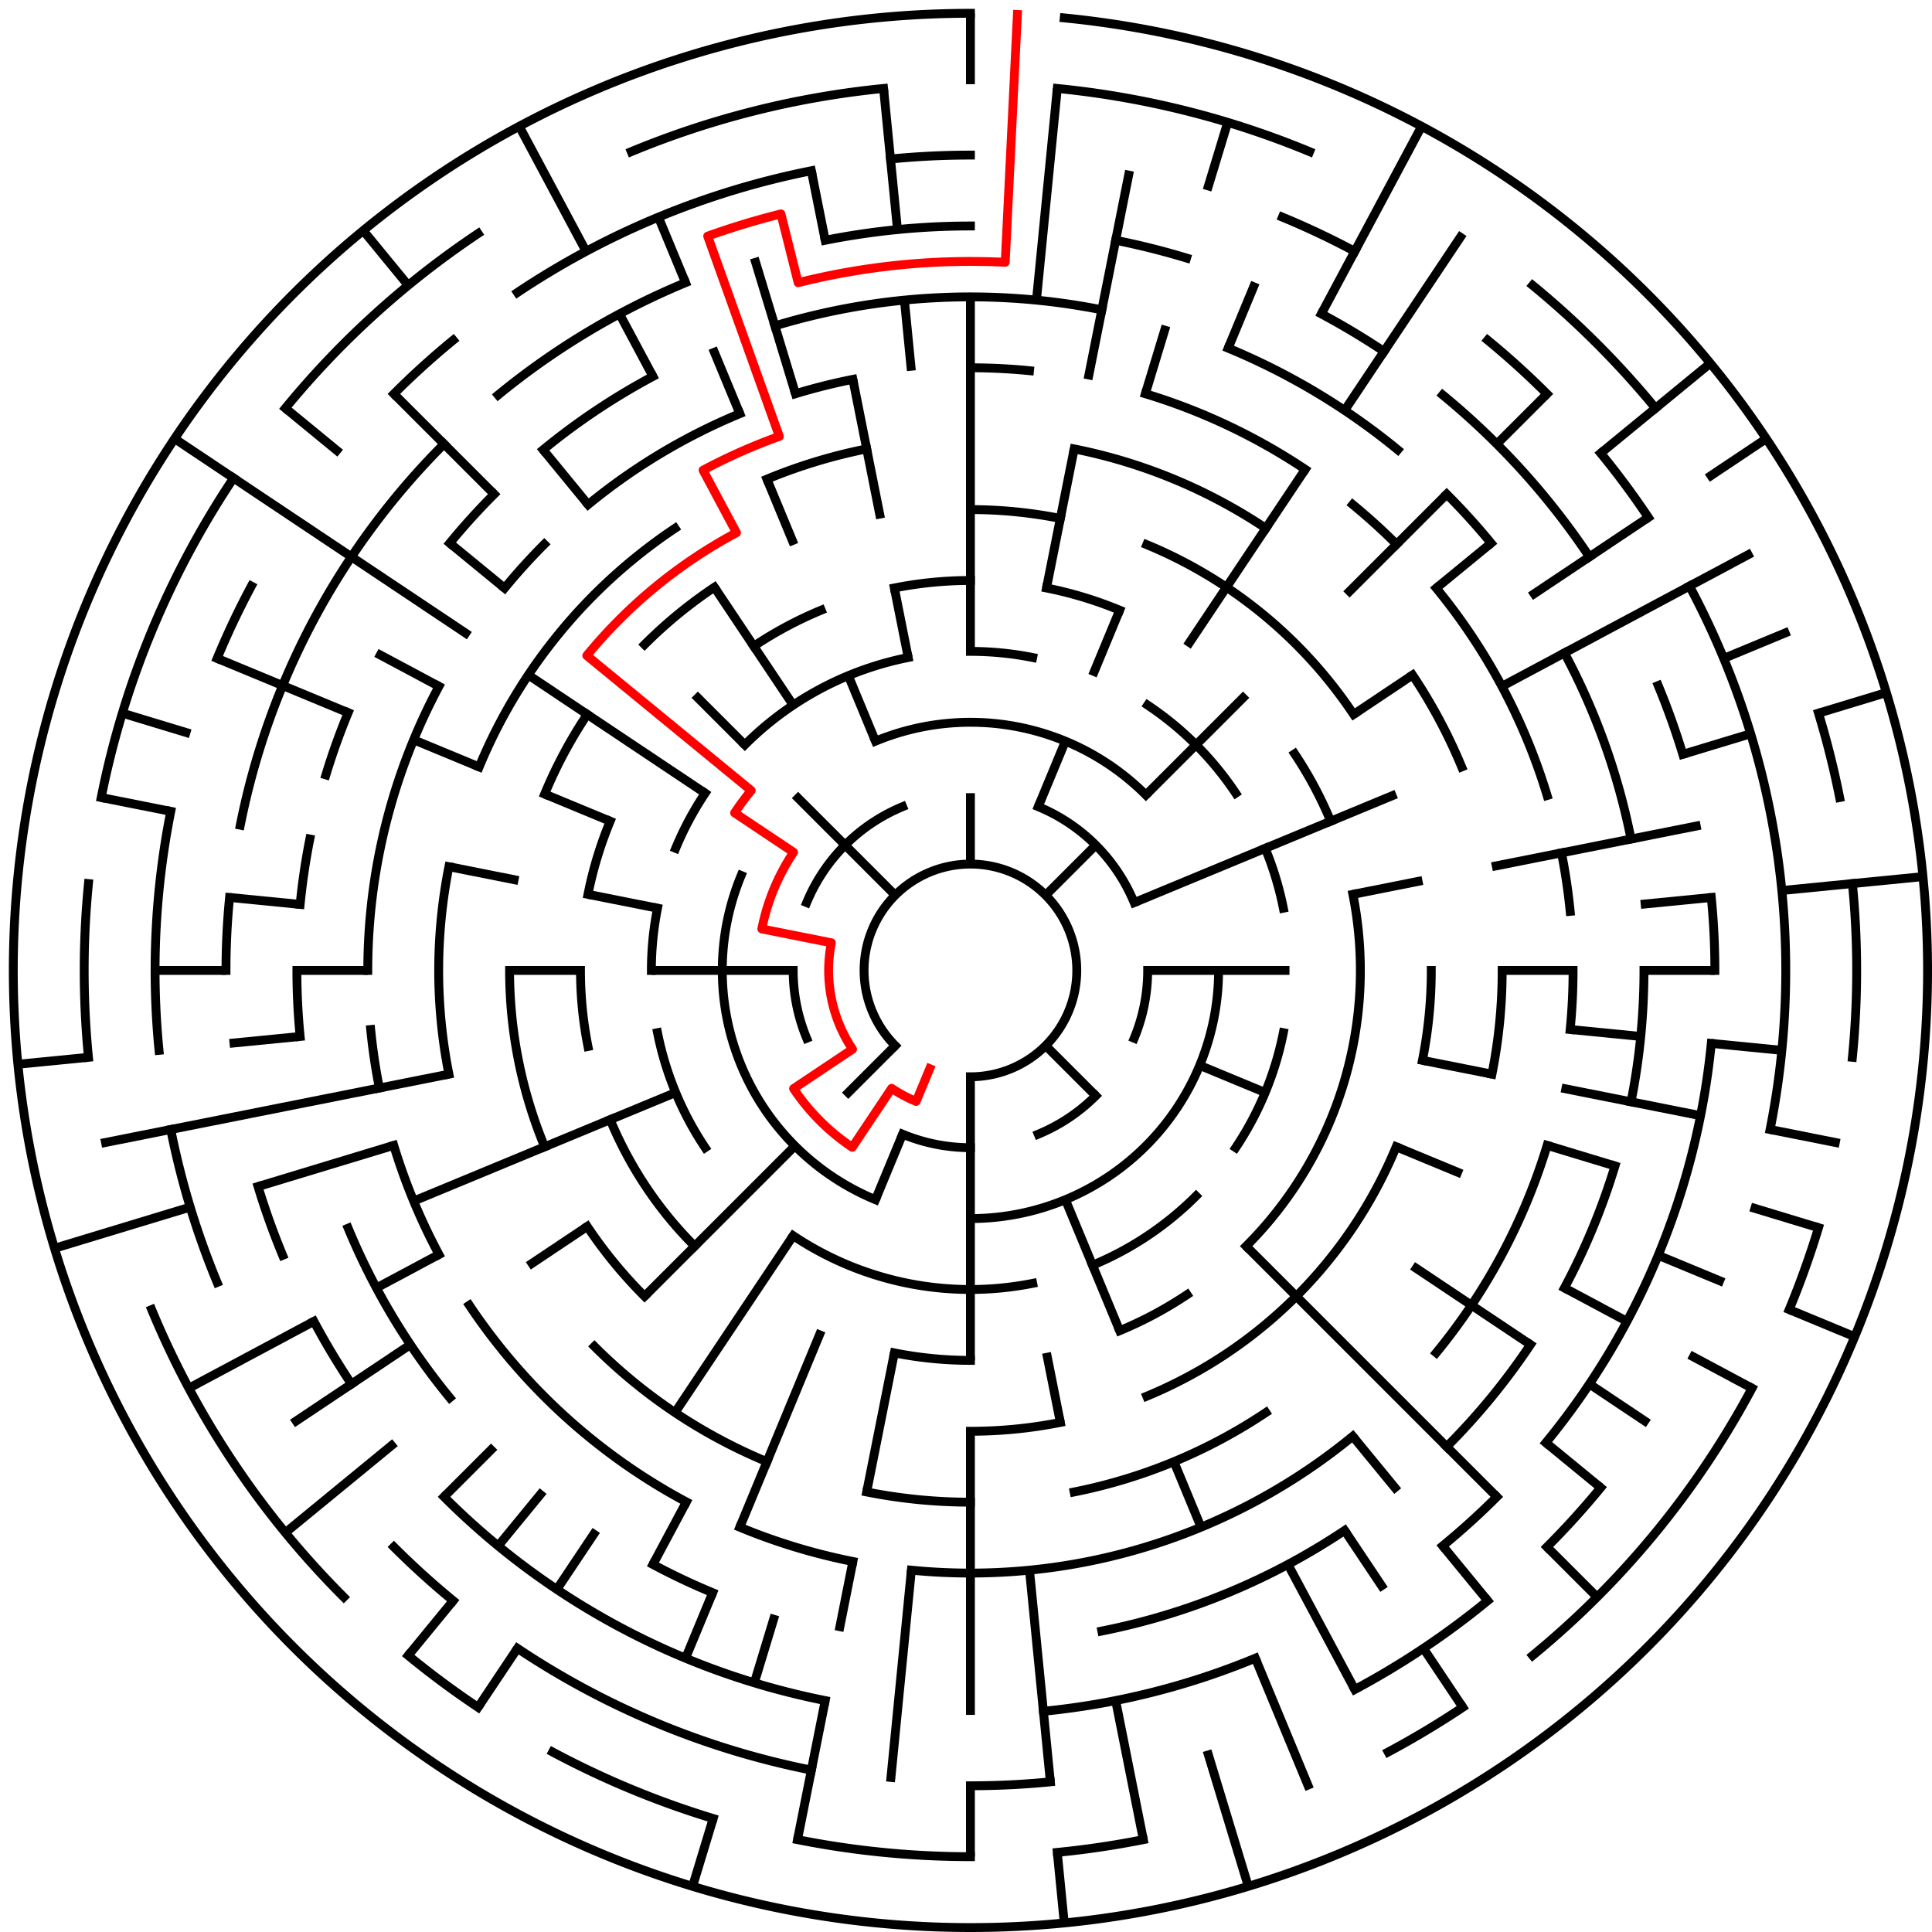 ﻿<?xml version="1.0" encoding="utf-8" standalone="no"?>
<!DOCTYPE svg PUBLIC "-//W3C//DTD SVG 1.1//EN" "http://www.w3.org/Graphics/SVG/1.1/DTD/svg11.dtd">
<svg width="436" height="436" version="1.1" xmlns="http://www.w3.org/2000/svg">
  <title>27 cells diameter theta maze</title>
  <g fill="none" stroke="#000000" stroke-width="2" stroke-linecap="square">
    <path d="M 202.029,235.971 A 24,24 0 1,1 219,243" />
    <path d="M 234.307,182.045 A 40,40 0 0,1 255.955,203.693" />
    <path d="M 259,219 A 40,40 0 0,1 255.955,234.307" />
    <path d="M 247.284,247.284 A 40,40 0 0,1 234.307,255.955" />
    <path d="M 219,259 A 40,40 0 0,1 203.693,255.955" />
    <path d="M 182.045,234.307 A 40,40 0 0,1 179,219" />
    <path d="M 182.045,203.693 A 40,40 0 0,1 203.693,182.045" />
    <path d="M 197.57,167.263 A 56,56 0 0,1 258.598,179.402" />
    <path d="M 275,219 A 56,56 0 0,1 219,275" />
    <path d="M 197.57,270.737 A 56,56 0 0,1 167.263,197.57" />
    <path d="M 219,147 A 72,72 0 0,1 233.047,148.383" />
    <path d="M 259.001,159.134 A 72,72 0 0,1 278.866,178.999" />
    <path d="M 285.519,191.447 A 72,72 0 0,1 289.617,204.953" />
    <path d="M 289.617,233.047 A 72,72 0 0,1 278.866,259.001" />
    <path d="M 269.912,269.912 A 72,72 0 0,1 246.553,285.519" />
    <path d="M 233.047,289.617 A 72,72 0 0,1 178.999,278.866" />
    <path d="M 159.134,259.001 A 72,72 0 0,1 148.383,233.047" />
    <path d="M 147,219 A 72,72 0 0,1 148.383,204.953" />
    <path d="M 152.481,191.447 A 72,72 0 0,1 159.134,178.999" />
    <path d="M 168.088,168.088 A 72,72 0 0,1 204.953,148.383" />
    <path d="M 201.832,132.691 A 88,88 0 0,1 219,131" />
    <path d="M 236.168,132.691 A 88,88 0 0,1 252.676,137.699" />
    <path d="M 292.169,170.11 A 88,88 0 0,1 300.301,185.324" />
    <path d="M 305.309,201.832 A 88,88 0 0,1 281.225,281.225" />
    <path d="M 267.89,292.169 A 88,88 0 0,1 252.676,300.301" />
    <path d="M 219,307 A 88,88 0 0,1 201.832,305.309" />
    <path d="M 156.775,281.225 A 88,88 0 0,1 137.699,252.676" />
    <path d="M 132.691,236.168 A 88,88 0 0,1 131,219" />
    <path d="M 132.691,201.832 A 88,88 0 0,1 137.699,185.324" />
    <path d="M 170.11,145.831 A 88,88 0 0,1 185.324,137.699" />
    <path d="M 219,115 A 104,104 0 0,1 239.289,116.998" />
    <path d="M 258.799,122.917 A 104,104 0 0,1 305.473,161.221" />
    <path d="M 323,219 A 104,104 0 0,1 321.002,239.289" />
    <path d="M 315.083,258.799 A 104,104 0 0,1 258.799,315.083" />
    <path d="M 239.289,321.002 A 104,104 0 0,1 219,323" />
    <path d="M 145.461,292.539 A 104,104 0 0,1 132.527,276.779" />
    <path d="M 122.917,258.799 A 104,104 0 0,1 115,219" />
    <path d="M 122.917,179.201 A 104,104 0 0,1 132.527,161.221" />
    <path d="M 145.461,145.461 A 104,104 0 0,1 161.221,132.527" />
    <path d="M 242.411,101.306 A 120,120 0 0,1 285.668,119.224" />
    <path d="M 318.776,152.332 A 120,120 0 0,1 329.866,173.078" />
    <path d="M 339,219 A 120,120 0 0,1 336.694,242.411" />
    <path d="M 285.668,318.776 A 120,120 0 0,1 242.411,336.694" />
    <path d="M 219,339 A 120,120 0 0,1 195.589,336.694" />
    <path d="M 173.078,329.866 A 120,120 0 0,1 134.147,303.853" />
    <path d="M 101.306,242.411 A 120,120 0 0,1 101.306,195.589" />
    <path d="M 108.134,173.078 A 120,120 0 0,1 152.332,119.224" />
    <path d="M 173.078,108.134 A 120,120 0 0,1 195.589,101.306" />
    <path d="M 219,83 A 136,136 0 0,1 232.33,83.655" />
    <path d="M 258.479,88.856 A 136,136 0 0,1 294.558,105.92" />
    <path d="M 305.277,113.871 A 136,136 0 0,1 315.167,122.833" />
    <path d="M 324.129,132.723 A 136,136 0 0,1 349.144,179.521" />
    <path d="M 352.387,192.468 A 136,136 0 0,1 354.345,205.67" />
    <path d="M 355,219 A 136,136 0 0,1 354.345,232.33" />
    <path d="M 349.144,258.479 A 136,136 0 0,1 324.129,305.277" />
    <path d="M 305.277,324.129 A 136,136 0 0,1 205.67,354.345" />
    <path d="M 192.468,352.387 A 136,136 0 0,1 166.955,344.648" />
    <path d="M 154.89,338.941 A 136,136 0 0,1 105.92,294.558" />
    <path d="M 99.059,283.11 A 136,136 0 0,1 88.856,258.479" />
    <path d="M 85.613,245.532 A 136,136 0 0,1 83.655,232.33" />
    <path d="M 83,219 A 136,136 0 0,1 99.059,154.89" />
    <path d="M 113.871,132.723 A 136,136 0 0,1 122.833,122.833" />
    <path d="M 132.723,113.871 A 136,136 0 0,1 166.955,93.352" />
    <path d="M 179.521,88.856 A 136,136 0 0,1 192.468,85.613" />
    <path d="M 174.877,73.545 A 152,152 0 0,1 248.654,69.921" />
    <path d="M 277.168,78.57 A 152,152 0 0,1 315.428,101.502" />
    <path d="M 326.48,111.52 A 152,152 0 0,1 336.498,122.572" />
    <path d="M 353.052,147.348 A 152,152 0 0,1 368.079,189.346" />
    <path d="M 371,219 A 152,152 0 0,1 368.079,248.654" />
    <path d="M 364.455,263.123 A 152,152 0 0,1 353.052,290.652" />
    <path d="M 345.383,303.447 A 152,152 0 0,1 326.48,326.48" />
    <path d="M 303.447,345.383 A 152,152 0 0,1 248.654,368.079" />
    <path d="M 160.832,359.43 A 152,152 0 0,1 147.348,353.052" />
    <path d="M 101.502,315.428 A 152,152 0 0,1 78.57,277.168" />
    <path d="M 67.732,233.899 A 152,152 0 0,1 67,219" />
    <path d="M 67.732,204.101 A 152,152 0 0,1 69.921,189.346" />
    <path d="M 73.545,174.877 A 152,152 0 0,1 78.57,160.832" />
    <path d="M 101.502,122.572 A 152,152 0 0,1 111.52,111.52" />
    <path d="M 122.572,101.502 A 152,152 0 0,1 147.348,84.948" />
    <path d="M 186.225,54.228 A 168,168 0 0,1 219,51" />
    <path d="M 251.775,54.228 A 168,168 0 0,1 267.768,58.234" />
    <path d="M 298.195,70.837 A 168,168 0 0,1 312.336,79.313" />
    <path d="M 325.578,89.134 A 168,168 0 0,1 358.687,125.664" />
    <path d="M 374.212,154.709 A 168,168 0 0,1 379.766,170.232" />
    <path d="M 386.191,202.533 A 168,168 0 0,1 387,219" />
    <path d="M 386.191,235.467 A 168,168 0 0,1 348.866,325.578" />
    <path d="M 337.794,337.794 A 168,168 0 0,1 325.578,348.866" />
    <path d="M 283.291,374.212 A 168,168 0 0,1 235.467,386.191" />
    <path d="M 186.225,383.772 A 168,168 0 0,1 100.206,337.794" />
    <path d="M 79.313,312.336 A 168,168 0 0,1 70.837,298.195" />
    <path d="M 63.788,283.291 A 168,168 0 0,1 58.234,267.768" />
    <path d="M 51,219 A 168,168 0 0,1 51.809,202.533" />
    <path d="M 54.228,186.225 A 168,168 0 0,1 100.206,100.206" />
    <path d="M 112.422,89.134 A 168,168 0 0,1 154.709,63.788" />
    <path d="M 200.965,35.886 A 184,184 0 0,1 219,35" />
    <path d="M 289.414,49.006 A 184,184 0 0,1 305.737,56.726" />
    <path d="M 335.728,76.766 A 184,184 0 0,1 349.108,88.892" />
    <path d="M 361.234,102.272 A 184,184 0 0,1 371.99,116.775" />
    <path d="M 381.274,132.263 A 184,184 0 0,1 399.464,254.897" />
    <path d="M 361.234,335.728 A 184,184 0 0,1 349.108,349.108" />
    <path d="M 335.728,361.234 A 184,184 0 0,1 305.737,381.274" />
    <path d="M 237.035,402.114 A 184,184 0 0,1 219,403" />
    <path d="M 183.103,399.464 A 184,184 0 0,1 116.775,371.99" />
    <path d="M 102.272,361.234 A 184,184 0 0,1 88.892,349.108" />
    <path d="M 49.006,289.414 A 184,184 0 0,1 38.536,254.897" />
    <path d="M 35.886,237.035 A 184,184 0 0,1 38.536,183.103" />
    <path d="M 49.006,148.586 A 184,184 0 0,1 56.726,132.263" />
    <path d="M 88.892,88.892 A 184,184 0 0,1 102.272,76.766" />
    <path d="M 116.775,66.01 A 184,184 0 0,1 183.103,38.536" />
    <path d="M 238.603,19.963 A 200,200 0 0,1 295.537,34.224" />
    <path d="M 345.879,64.398 A 200,200 0 0,1 373.602,92.121" />
    <path d="M 410.388,160.943 A 200,200 0 0,1 415.157,179.982" />
    <path d="M 418.037,199.397 A 200,200 0 0,1 418.037,238.603" />
    <path d="M 410.388,277.057 A 200,200 0 0,1 403.776,295.537" />
    <path d="M 395.384,313.279 A 200,200 0 0,1 345.879,373.602" />
    <path d="M 330.114,385.294 A 200,200 0 0,1 313.279,395.384" />
    <path d="M 258.018,415.157 A 200,200 0 0,1 238.603,418.037" />
    <path d="M 219,419 A 200,200 0 0,1 179.982,415.157" />
    <path d="M 160.943,410.388 A 200,200 0 0,1 124.721,395.384" />
    <path d="M 107.886,385.294 A 200,200 0 0,1 92.121,373.602" />
    <path d="M 77.579,360.421 A 200,200 0 0,1 34.224,295.537" />
    <path d="M 19.963,238.603 A 200,200 0 0,1 19.963,199.397" />
    <path d="M 22.843,179.982 A 200,200 0 0,1 52.706,107.886" />
    <path d="M 64.398,92.121 A 200,200 0 0,1 107.886,52.706" />
    <path d="M 142.463,34.224 A 200,200 0 0,1 199.397,19.963" />
    <path d="M 240.172,4.04 A 216,216 0 1,1 219,3" />
  </g>
  <g fill="none" stroke="#000000" stroke-width="2" stroke-linecap="butt">
    <line x1="219" y1="3" x2="219" y2="19" />
    <line x1="219" y1="67" x2="219" y2="147" />
    <line x1="219" y1="179" x2="219" y2="195" />
    <line x1="238.603" y1="19.963" x2="233.899" y2="67.732" />
    <line x1="254.897" y1="38.536" x2="245.532" y2="85.613" />
    <line x1="242.411" y1="101.306" x2="236.168" y2="132.691" />
    <line x1="277.057" y1="27.612" x2="272.412" y2="42.923" />
    <line x1="263.123" y1="73.545" x2="258.479" y2="88.856" />
    <line x1="283.291" y1="63.788" x2="277.168" y2="78.57" />
    <line x1="252.676" y1="137.699" x2="246.553" y2="152.481" />
    <line x1="240.43" y1="167.263" x2="234.307" y2="182.045" />
    <line x1="320.822" y1="28.505" x2="298.195" y2="70.837" />
    <line x1="330.114" y1="52.706" x2="303.447" y2="92.617" />
    <line x1="294.558" y1="105.92" x2="267.89" y2="145.831" />
    <line x1="349.108" y1="88.892" x2="337.794" y2="100.206" />
    <line x1="326.48" y1="111.52" x2="303.853" y2="134.147" />
    <line x1="281.225" y1="156.775" x2="258.598" y2="179.402" />
    <line x1="247.284" y1="190.716" x2="235.971" y2="202.029" />
    <line x1="385.97" y1="81.971" x2="361.234" y2="102.272" />
    <line x1="336.498" y1="122.572" x2="324.129" y2="132.723" />
    <line x1="398.597" y1="98.997" x2="385.294" y2="107.886" />
    <line x1="371.99" y1="116.775" x2="345.383" y2="134.553" />
    <line x1="318.776" y1="152.332" x2="305.473" y2="161.221" />
    <line x1="395.384" y1="124.721" x2="338.941" y2="154.89" />
    <line x1="403.776" y1="142.463" x2="388.994" y2="148.586" />
    <line x1="315.083" y1="179.201" x2="255.955" y2="203.693" />
    <line x1="425.699" y1="156.299" x2="410.388" y2="160.943" />
    <line x1="395.077" y1="165.588" x2="379.766" y2="170.232" />
    <line x1="383.772" y1="186.225" x2="336.694" y2="195.589" />
    <line x1="321.002" y1="198.711" x2="305.309" y2="201.832" />
    <line x1="433.96" y1="197.828" x2="402.114" y2="200.965" />
    <line x1="386.191" y1="202.533" x2="370.268" y2="204.101" />
    <line x1="387" y1="219" x2="371" y2="219" />
    <line x1="355" y1="219" x2="339" y2="219" />
    <line x1="291" y1="219" x2="259" y2="219" />
    <line x1="402.114" y1="237.035" x2="386.191" y2="235.467" />
    <line x1="370.268" y1="233.899" x2="354.345" y2="232.33" />
    <line x1="415.157" y1="258.018" x2="399.464" y2="254.897" />
    <line x1="383.772" y1="251.775" x2="352.387" y2="245.532" />
    <line x1="336.694" y1="242.411" x2="321.002" y2="239.289" />
    <line x1="410.388" y1="277.057" x2="395.077" y2="272.412" />
    <line x1="364.455" y1="263.123" x2="349.144" y2="258.479" />
    <line x1="418.558" y1="301.66" x2="403.776" y2="295.537" />
    <line x1="388.994" y1="289.414" x2="374.212" y2="283.291" />
    <line x1="329.866" y1="264.922" x2="315.083" y2="258.799" />
    <line x1="285.519" y1="246.553" x2="270.737" y2="240.43" />
    <line x1="395.384" y1="313.279" x2="381.274" y2="305.737" />
    <line x1="367.163" y1="298.195" x2="353.052" y2="290.652" />
    <line x1="371.99" y1="321.225" x2="358.687" y2="312.336" />
    <line x1="345.383" y1="303.447" x2="318.776" y2="285.668" />
    <line x1="361.234" y1="335.728" x2="348.866" y2="325.578" />
    <line x1="360.421" y1="360.421" x2="349.108" y2="349.108" />
    <line x1="337.794" y1="337.794" x2="281.225" y2="281.225" />
    <line x1="247.284" y1="247.284" x2="235.971" y2="235.971" />
    <line x1="335.728" y1="361.234" x2="325.578" y2="348.866" />
    <line x1="315.428" y1="336.498" x2="305.277" y2="324.129" />
    <line x1="330.114" y1="385.294" x2="321.225" y2="371.99" />
    <line x1="312.336" y1="358.687" x2="303.447" y2="345.383" />
    <line x1="305.737" y1="381.274" x2="290.652" y2="353.052" />
    <line x1="295.537" y1="403.776" x2="283.291" y2="374.212" />
    <line x1="271.045" y1="344.648" x2="264.922" y2="329.866" />
    <line x1="252.676" y1="300.301" x2="240.43" y2="270.737" />
    <line x1="281.701" y1="425.699" x2="272.412" y2="395.077" />
    <line x1="258.018" y1="415.157" x2="251.775" y2="383.772" />
    <line x1="239.289" y1="321.002" x2="236.168" y2="305.309" />
    <line x1="240.172" y1="433.96" x2="238.603" y2="418.037" />
    <line x1="237.035" y1="402.114" x2="232.33" y2="354.345" />
    <line x1="219" y1="419" x2="219" y2="403" />
    <line x1="219" y1="387" x2="219" y2="323" />
    <line x1="219" y1="307" x2="219" y2="243" />
    <line x1="200.965" y1="402.114" x2="205.67" y2="354.345" />
    <line x1="179.982" y1="415.157" x2="186.225" y2="383.772" />
    <line x1="189.346" y1="368.079" x2="192.468" y2="352.387" />
    <line x1="195.589" y1="336.694" x2="201.832" y2="305.309" />
    <line x1="156.299" y1="425.699" x2="160.943" y2="410.388" />
    <line x1="170.232" y1="379.766" x2="174.877" y2="364.455" />
    <line x1="154.709" y1="374.212" x2="160.832" y2="359.43" />
    <line x1="166.955" y1="344.648" x2="185.324" y2="300.301" />
    <line x1="197.57" y1="270.737" x2="203.693" y2="255.955" />
    <line x1="147.348" y1="353.052" x2="154.89" y2="338.941" />
    <line x1="107.886" y1="385.294" x2="116.775" y2="371.99" />
    <line x1="125.664" y1="358.687" x2="134.553" y2="345.383" />
    <line x1="152.332" y1="318.776" x2="178.999" y2="278.866" />
    <line x1="92.121" y1="373.602" x2="102.272" y2="361.234" />
    <line x1="112.422" y1="348.866" x2="122.572" y2="336.498" />
    <line x1="100.206" y1="337.794" x2="111.52" y2="326.48" />
    <line x1="145.461" y1="292.539" x2="179.402" y2="258.598" />
    <line x1="190.716" y1="247.284" x2="202.029" y2="235.971" />
    <line x1="64.398" y1="345.879" x2="89.134" y2="325.578" />
    <line x1="66.01" y1="321.225" x2="92.617" y2="303.447" />
    <line x1="119.224" y1="285.668" x2="132.527" y2="276.779" />
    <line x1="42.616" y1="313.279" x2="70.837" y2="298.195" />
    <line x1="84.948" y1="290.652" x2="99.059" y2="283.11" />
    <line x1="93.352" y1="271.045" x2="152.481" y2="246.553" />
    <line x1="12.301" y1="281.701" x2="42.923" y2="272.412" />
    <line x1="58.234" y1="267.768" x2="88.856" y2="258.479" />
    <line x1="22.843" y1="258.018" x2="101.306" y2="242.411" />
    <line x1="4.04" y1="240.172" x2="19.963" y2="238.603" />
    <line x1="51.809" y1="235.467" x2="67.732" y2="233.899" />
    <line x1="35" y1="219" x2="51" y2="219" />
    <line x1="67" y1="219" x2="83" y2="219" />
    <line x1="115" y1="219" x2="131" y2="219" />
    <line x1="147" y1="219" x2="179" y2="219" />
    <line x1="51.809" y1="202.533" x2="67.732" y2="204.101" />
    <line x1="22.843" y1="179.982" x2="38.536" y2="183.103" />
    <line x1="101.306" y1="195.589" x2="116.998" y2="198.711" />
    <line x1="132.691" y1="201.832" x2="148.383" y2="204.953" />
    <line x1="27.612" y1="160.943" x2="42.923" y2="165.588" />
    <line x1="49.006" y1="148.586" x2="78.57" y2="160.832" />
    <line x1="93.352" y1="166.955" x2="108.134" y2="173.078" />
    <line x1="122.917" y1="179.201" x2="137.699" y2="185.324" />
    <line x1="84.948" y1="147.348" x2="99.059" y2="154.89" />
    <line x1="39.403" y1="98.997" x2="105.92" y2="143.442" />
    <line x1="119.224" y1="152.332" x2="159.134" y2="178.999" />
    <line x1="64.398" y1="92.121" x2="76.766" y2="102.272" />
    <line x1="101.502" y1="122.572" x2="113.871" y2="132.723" />
    <line x1="88.892" y1="88.892" x2="111.52" y2="111.52" />
    <line x1="156.775" y1="156.775" x2="168.088" y2="168.088" />
    <line x1="179.402" y1="179.402" x2="202.029" y2="202.029" />
    <line x1="81.971" y1="52.03" x2="92.121" y2="64.398" />
    <line x1="122.572" y1="101.502" x2="132.723" y2="113.871" />
    <line x1="161.221" y1="132.527" x2="178.999" y2="159.134" />
    <line x1="117.178" y1="28.505" x2="132.263" y2="56.726" />
    <line x1="139.805" y1="70.837" x2="147.348" y2="84.948" />
    <line x1="148.586" y1="49.006" x2="154.709" y2="63.788" />
    <line x1="160.832" y1="78.57" x2="166.955" y2="93.352" />
    <line x1="173.078" y1="108.134" x2="179.201" y2="122.917" />
    <line x1="191.447" y1="152.481" x2="197.57" y2="167.263" />
    <line x1="170.232" y1="58.234" x2="179.521" y2="88.856" />
    <line x1="183.103" y1="38.536" x2="186.225" y2="54.228" />
    <line x1="192.468" y1="85.613" x2="198.711" y2="116.998" />
    <line x1="201.832" y1="132.691" x2="204.953" y2="148.383" />
    <line x1="199.397" y1="19.963" x2="202.533" y2="51.809" />
    <line x1="204.101" y1="67.732" x2="205.67" y2="83.655" />
  </g>
  <path fill="none" stroke="#ff0000" stroke-width="2" stroke-linecap="square" stroke-linejoin="round" d="M 229.599,3.26 L 226.851,59.193 A 160,160 0 0,0 180.123,63.795 L 176.235,48.274 A 176,176 0 0,0 159.707,53.288 L 175.878,98.482 A 128,128 0 0,0 158.661,106.114 L 166.204,120.225 A 112,112 0 0,0 132.423,147.948 L 169.527,178.399 A 64,64 0 0,0 165.786,183.444 L 179.089,192.333 A 48,48 0 0,0 171.922,209.636 L 187.615,212.757 A 32,32 0 0,0 192.393,236.778 L 179.089,245.667 A 48,48 0 0,0 192.333,258.911 L 201.222,245.607 A 32,32 0 0,0 206.754,248.564 L 209.816,241.173" />
  <type>Circular</type>
</svg>